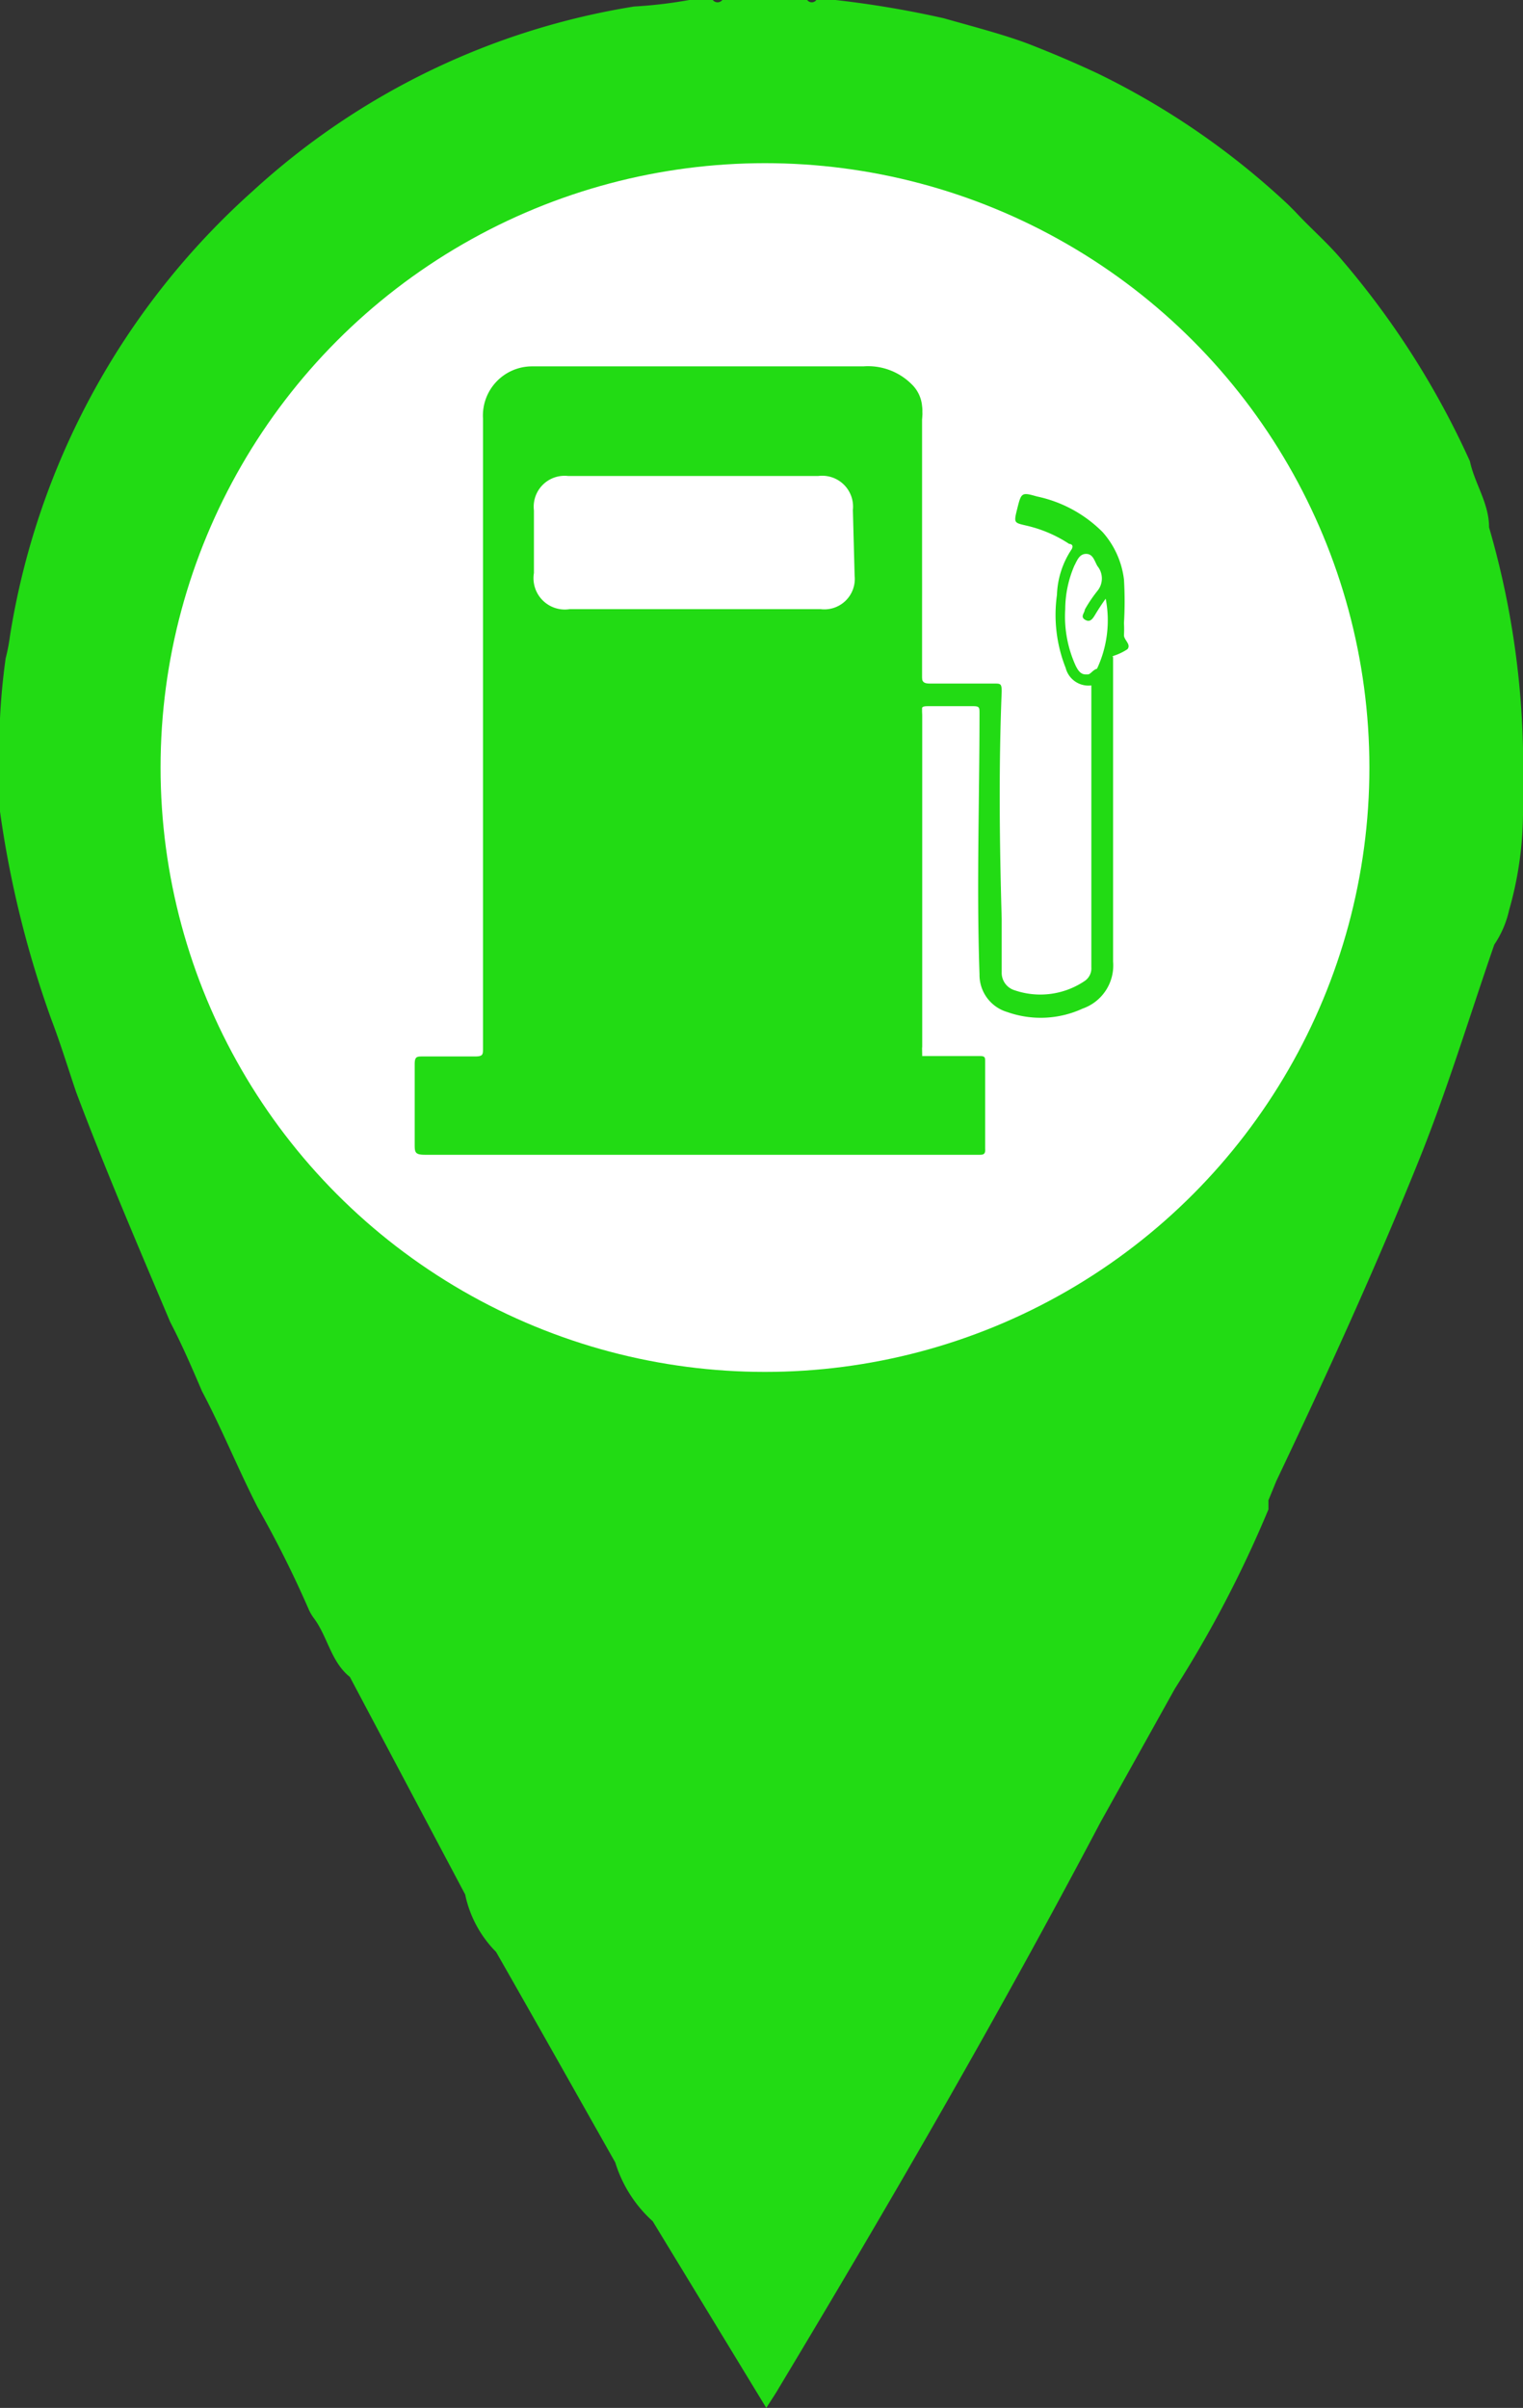 <svg xmlns="http://www.w3.org/2000/svg" viewBox="0 0 35 55.34"><rect x="0" y="0" width="35" height="55.34" fill="#333333" stroke="none"/><defs><style>.cls-1{fill:#22db14;}.cls-2{fill:#fff;}</style></defs><title>circle-petrol</title><g id="Layer_2" data-name="Layer 2"><g id="Layer_1-2" data-name="Layer 1"><path class="cls-1" d="M35,17.19a19.7,19.7,0,0,0-.78-5.07c0-.56-.33-1-.44-1.52A19.37,19.37,0,0,0,30.86,6c-.34-.41-.74-.75-1.1-1.14l-.16-.16a17.74,17.74,0,0,0-4.35-3c-.51-.24-1-.45-1.56-.67s-1.33-.42-2-.61A23.12,23.12,0,0,0,19.2,0h-.44a.13.13,0,0,1-.21,0H16.6a.14.14,0,0,1-.22,0h-.54a10.49,10.49,0,0,1-1.27.15A16.93,16.93,0,0,0,5.81,4.39,17.36,17.36,0,0,0,.23,14.61a4.35,4.35,0,0,1-.1.52A15.33,15.33,0,0,0,0,18a3.55,3.55,0,0,0,0,.65,23.86,23.86,0,0,0,1.18,4.78c.21.55.38,1.11.57,1.67.67,1.78,1.42,3.53,2.16,5.28.27.52.5,1.05.73,1.59.46.87.83,1.79,1.28,2.67A24.84,24.84,0,0,1,7.1,37a1.06,1.06,0,0,0,.12.2c.31.42.39,1,.82,1.34l2.65,5a2.63,2.63,0,0,0,.71,1.32c.92,1.61,1.83,3.23,2.74,4.84A3,3,0,0,0,15,51.05l2.61,4.29c.12-.19.21-.32.29-.46,2.56-4.26,5.05-8.56,7.39-13L27,38.81a26.88,26.88,0,0,0,2.15-4.12c0-.06,0-.15,0-.21l.18-.44c1.15-2.42,2.26-4.85,3.26-7.33.66-1.63,1.17-3.32,1.75-5a2.31,2.31,0,0,0,.34-.79A8.25,8.25,0,0,0,35,18.58C35,18.12,35,17.65,35,17.19Zm-4.29,3.2a13.28,13.28,0,0,1-8.86,9.83,12.19,12.19,0,0,1-5.9.59A6.93,6.93,0,0,1,14,30.4a11.7,11.7,0,0,1-4.1-1.89c-.31-.21-.59-.46-.88-.69a5.86,5.86,0,0,1-1.17-1.11A11.58,11.58,0,0,1,5,22.2a8,8,0,0,1-.61-2,13.3,13.3,0,0,1,.92-8.32,1.76,1.76,0,0,1,.14-.23,12.65,12.65,0,0,1,6.26-6.29,12.82,12.82,0,0,1,7.82-1.23c.31,0,.63.12.94.19a6.07,6.07,0,0,1,1.67.5,11.79,11.79,0,0,1,4.61,2.83,5.6,5.6,0,0,1,1.11,1.17,12.08,12.08,0,0,1,2.58,4.84,6.39,6.39,0,0,1,.41,1.89A11.64,11.64,0,0,1,30.71,20.39Z"/><circle class="cls-2" cx="17.58" cy="17.64" r="13.89"/><path class="cls-1" d="M21.19,24.27c-.08-.06,0-.15,0-.23,0-2.53,0-5.05,0-7.58,0-.2-.11-.38-.09-.58.18-2.17,0-4.34.08-6.51a.06.06,0,0,1,0,0,.54.54,0,0,1,0,.28c0,2,0,3.91,0,5.86,0,.17.05.2.2.2h1.47c.14,0,.17,0,.17.18-.07,1.74-.05,3.49,0,5.23,0,.41,0,.81,0,1.22a.42.42,0,0,0,.3.42,1.82,1.82,0,0,0,1.6-.21.35.35,0,0,0,.16-.32V15.74a1.8,1.8,0,0,0,.41-.64s0-.06.09,0c0,2.32,0,4.64,0,7a1.05,1.05,0,0,1-.7,1.08,2.3,2.3,0,0,1-1.73.08.89.89,0,0,1-.64-.87c-.07-2,0-4,0-6,0-.13,0-.16-.15-.16-.32,0-.65,0-1,0-.16,0-.2,0-.2.19q0,3.6,0,7.18Z"/><path class="cls-1" d="M25.83,14.6a2.62,2.62,0,0,0,0-.28,8.47,8.47,0,0,0,0-1,2,2,0,0,0-.49-1.09,3,3,0,0,0-1.51-.82c-.35-.1-.36-.09-.45.27s-.08.33.25.41a3,3,0,0,1,.94.41s.12,0,.06.12a2,2,0,0,0-.34,1.05,3.31,3.31,0,0,0,.2,1.68.54.54,0,0,0,.61.4.88.88,0,0,0,.4-.49c0-.07,0-.15.1-.19a1.28,1.28,0,0,0,.31-.15C26,14.81,25.83,14.71,25.83,14.6Zm-.88.9c-.12,0-.18-.1-.23-.2A2.73,2.73,0,0,1,24.48,14a2.55,2.55,0,0,1,.21-1c.06-.11.11-.27.27-.27s.19.16.26.28a.45.45,0,0,1,0,.57,3.23,3.23,0,0,0-.29.43c0,.07-.11.16,0,.23s.17,0,.23-.1.16-.26.25-.38a2.62,2.62,0,0,1-.2,1.61C25.12,15.39,25.06,15.5,25,15.5Z"/><path class="cls-1" d="M22.64,24.41c0-.11,0-.14-.13-.14-.44,0-.88,0-1.32,0,0-.06,0-.13,0-.2V9.54a.74.74,0,0,0,0-.21.79.79,0,0,0-.24-.5,1.42,1.42,0,0,0-1.11-.41H13.42c-.4,0-.79,0-1.18,0A1.13,1.13,0,0,0,11.1,9.62v4.13q0,5.17,0,10.34c0,.15,0,.19-.19.19H9.72c-.14,0-.19,0-.19.18q0,.91,0,1.83c0,.19,0,.25.24.25H22.49c.1,0,.16,0,.15-.14Zm-3-11.18a.7.7,0,0,1-.78.77H13.09a.72.72,0,0,1-.82-.83q0-.72,0-1.44a.71.71,0,0,1,.79-.79H18.8a.71.71,0,0,1,.8.78Z"/></g></g></svg>
